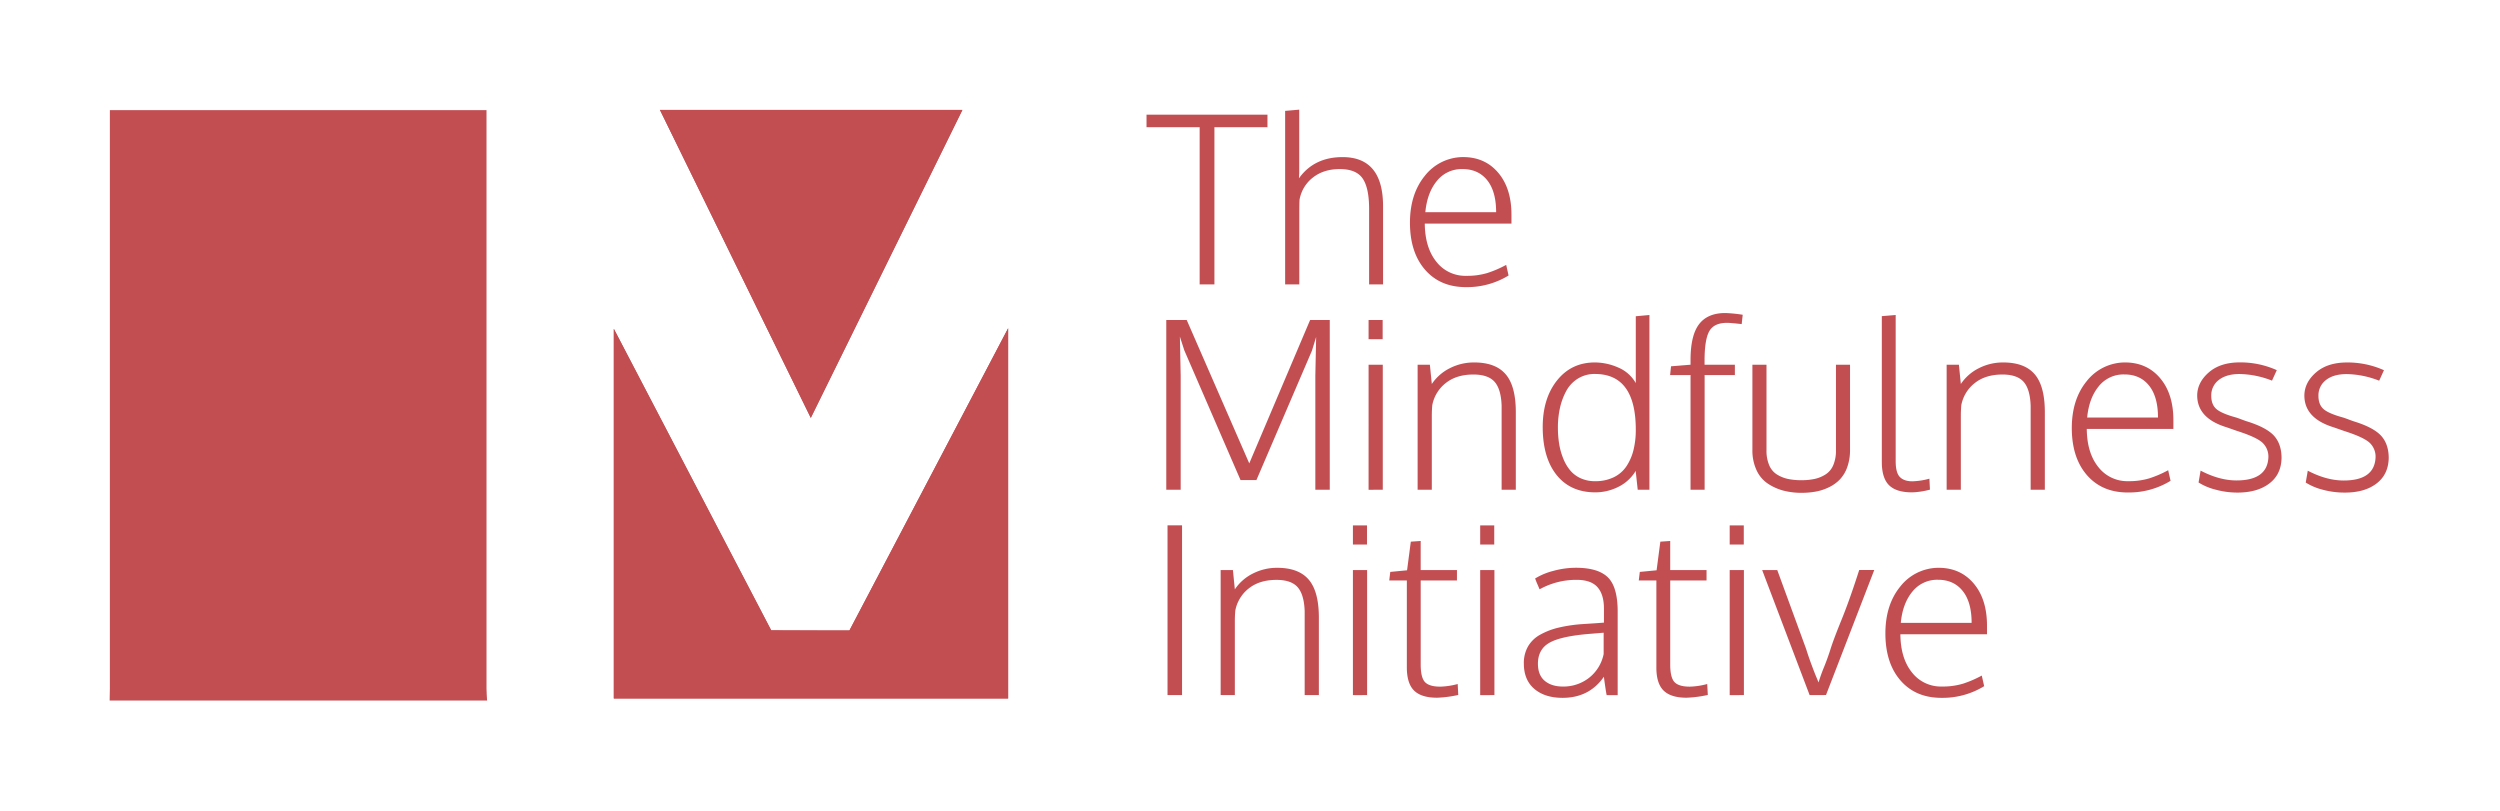 <svg xmlns="http://www.w3.org/2000/svg" width="228" height="74" viewBox="0 0 228 74">
    <defs>
        <filter id="a" width="133.7%" height="229.6%" x="-16.8%" y="-64.8%" filterUnits="objectBoundingBox">
            <feOffset dx="8" dy="3" in="SourceAlpha" result="shadowOffsetOuter1"/>
            <feGaussianBlur in="shadowOffsetOuter1" result="shadowBlurOuter1" stdDeviation="5"/>
            <feColorMatrix in="shadowBlurOuter1" result="shadowMatrixOuter1" values="0 0 0 0 0.787 0 0 0 0 0.787 0 0 0 0 0.787 0 0 0 0.528 0"/>
            <feMerge>
                <feMergeNode in="shadowMatrixOuter1"/>
                <feMergeNode in="SourceGraphic"/>
            </feMerge>
        </filter>
    </defs>
    <g fill="#C24E52" fill-rule="nonzero" filter="url(#a)" transform="translate(2 7)">
        <path d="M45.98 19.99V53.7h35.962V19.936l-14.475 27.56c-2.434 0-4.815.01-7.138-.009-4.801-9.195-9.545-18.28-14.348-27.498zM50.188.026l13.756 28.081L77.769.027H50.187zM0 53.887c.008-.37.02-.736.02-1.103V.042h34.35v52.755c0 .365.035.73.052 1.092L0 53.886z"/>
        <path d="M45.98 19.99c4.816 9.217 9.556 18.302 14.357 27.497 2.33.019 4.704 0 7.138.01l14.467-27.56v33.762H45.98v-33.71z"/>
        <path d="M50.187.027H77.77L63.944 28.108 50.187.027zm49.221 15.91V1.6h-4.845V.457h11.03v1.144h-4.838v14.335h-1.347zm7.797 0V.113L108.489 0v5.742a.314.314 0 0 1 0 .093.74.74 0 0 0-.009.114c0 .07-.01.175-.016.313.924-1.29 2.25-1.934 3.976-1.934 2.463 0 3.695 1.494 3.695 4.482v7.126h-1.272V9.06c0-1.283-.197-2.21-.59-2.783-.394-.572-1.088-.858-2.082-.858-.987 0-1.808.26-2.464.78a3.265 3.265 0 0 0-1.211 2.029c-.014.278-.02.69-.02 1.238v6.47h-1.291zm16.494.249c-1.567 0-2.81-.527-3.729-1.581-.918-1.054-1.379-2.483-1.382-4.286 0-1.741.45-3.167 1.351-4.276a4.446 4.446 0 0 1 3.494-1.717c1.333 0 2.403.478 3.21 1.435.806.956 1.207 2.24 1.202 3.85v.78h-7.906c.015 1.464.367 2.624 1.057 3.48a3.337 3.337 0 0 0 2.734 1.285c.65.012 1.3-.076 1.924-.26a9.998 9.998 0 0 0 1.71-.739l.217.968a7.246 7.246 0 0 1-3.882 1.061zm-3.708-6.834h6.456c0-1.27-.273-2.243-.817-2.919-.545-.676-1.294-1.014-2.247-1.014a2.887 2.887 0 0 0-2.34 1.083c-.591.72-.942 1.67-1.052 2.85zM96.365 34.665v-15.48h1.864l5.704 13.076 5.549-13.075h1.793v15.479h-1.316V24.252l.073-3.517-.384 1.249-5.062 11.796h-1.45L98.01 21.953l-.404-1.249.072 3.6v10.36h-1.313zm18.45-13.731v-1.748h1.283v1.748h-1.283zm0 13.734V23.264h1.294v11.4l-1.294.004zm4.472-.003V23.264h1.118l.176 1.757a4.266 4.266 0 0 1 1.642-1.44 4.82 4.82 0 0 1 2.22-.525c1.305 0 2.264.36 2.878 1.082.614.72.921 1.872.921 3.454v7.073h-1.294v-7.657c-.034-1.012-.248-1.74-.641-2.185-.394-.445-1.039-.668-1.936-.667-1.028 0-1.868.26-2.52.78a3.345 3.345 0 0 0-1.228 2.019c-.028.326-.042.666-.042 1.019v6.689l-1.294.002zm16.214.238c-1.512 0-2.69-.527-3.535-1.58-.845-1.055-1.268-2.511-1.27-4.37 0-1.749.437-3.169 1.31-4.261.873-1.093 2.023-1.638 3.45-1.636a5.295 5.295 0 0 1 2.113.457c.682.281 1.25.783 1.615 1.425v-6.096l1.243-.114v15.937h-1.067l-.186-1.717a3.787 3.787 0 0 1-1.6 1.462 4.667 4.667 0 0 1-2.073.493zm-.03-1.019a3.805 3.805 0 0 0 1.694-.354 2.916 2.916 0 0 0 1.16-.997c.3-.453.518-.955.647-1.483a7.566 7.566 0 0 0 .212-1.857c0-3.392-1.242-5.088-3.728-5.087a2.86 2.86 0 0 0-1.553.422 3.022 3.022 0 0 0-1.063 1.133 5.96 5.96 0 0 0-.573 1.55 8.107 8.107 0 0 0-.186 1.763 9.374 9.374 0 0 0 .113 1.503c.074.459.199.908.373 1.338.155.396.371.765.642 1.092.263.309.592.554.963.718.41.179.852.267 1.298.26zm8.706.78V24.209h-1.864l.084-.802 1.78-.145v-.426c0-1.499.259-2.588.777-3.267.518-.68 1.317-1.02 2.397-1.02.53.02 1.06.073 1.584.157l-.093.852c-.663-.076-1.11-.114-1.347-.114-.786 0-1.322.255-1.61.765-.286.51-.43 1.406-.43 2.689v.364h2.766v.947h-2.76v10.457h-1.284zm10.116.281a6.427 6.427 0 0 1-1.651-.202 4.756 4.756 0 0 1-1.414-.636 2.938 2.938 0 0 1-1.03-1.222 4.257 4.257 0 0 1-.379-1.862v-7.76h1.285v7.795c-.014.47.07.938.248 1.373.145.35.395.647.715.848.306.189.642.324.994.4.405.082.818.12 1.232.115.41.005.82-.036 1.22-.12.35-.078.683-.217.984-.41.314-.205.557-.501.7-.848.173-.431.256-.894.243-1.358v-7.794h1.283v7.76c.009.53-.075 1.059-.248 1.56a3.193 3.193 0 0 1-.662 1.124 3.463 3.463 0 0 1-.999.722c-.38.188-.784.323-1.2.4a7.221 7.221 0 0 1-1.321.115zm10.083-.042c-.953 0-1.65-.216-2.091-.649-.441-.433-.662-1.139-.663-2.118V18.833l1.264-.105v13.336c0 .693.126 1.173.378 1.435.251.262.633.396 1.143.396a6.419 6.419 0 0 0 1.553-.24l.052.999a7.166 7.166 0 0 1-1.636.25zm3.158-.238V23.264h1.118l.176 1.757a4.266 4.266 0 0 1 1.642-1.44 4.82 4.82 0 0 1 2.22-.525c1.305 0 2.264.36 2.878 1.082.614.72.921 1.872.921 3.454v7.073h-1.294v-7.657c-.034-1.012-.248-1.74-.641-2.185-.394-.445-1.039-.668-1.936-.667-1.028 0-1.868.26-2.52.78a3.345 3.345 0 0 0-1.228 2.019c-.028.326-.042.666-.042 1.019v6.689l-1.294.002zm16.525.25c-1.568 0-2.81-.528-3.728-1.582-.918-1.054-1.379-2.482-1.383-4.285 0-1.742.45-3.168 1.352-4.277a4.446 4.446 0 0 1 3.493-1.716c1.333 0 2.404.478 3.211 1.434.808.956 1.211 2.239 1.21 3.849v.78h-7.9c.013 1.464.365 2.624 1.056 3.48a3.337 3.337 0 0 0 2.734 1.285c.651.012 1.3-.076 1.925-.261a9.998 9.998 0 0 0 1.708-.738l.218.967a7.246 7.246 0 0 1-3.896 1.063zm-3.71-6.835h6.46c0-1.268-.273-2.241-.818-2.918-.544-.678-1.293-1.015-2.246-1.013a2.885 2.885 0 0 0-2.34 1.081c-.592.721-.944 1.671-1.055 2.85zm13.742 6.844a7.555 7.555 0 0 1-2.06-.277 5.335 5.335 0 0 1-1.522-.644l.186-1.082c1.14.596 2.23.895 3.272.895 1.87 0 2.84-.698 2.91-2.092a1.743 1.743 0 0 0-.565-1.373c-.378-.332-1.132-.679-2.263-1.04l-.983-.343c-1.774-.542-2.668-1.502-2.682-2.881 0-.797.35-1.502 1.05-2.116.7-.614 1.648-.921 2.843-.921a8.112 8.112 0 0 1 3.365.707l-.435.957a8.396 8.396 0 0 0-2.96-.603c-.801 0-1.43.18-1.89.54-.452.344-.709.887-.69 1.456 0 .514.15.908.451 1.182.3.273.896.533 1.786.78.097.028.275.09.533.187s.403.149.43.156c1.196.367 2.03.802 2.502 1.305.466.504.708 1.188.708 2.056-.02.996-.39 1.77-1.112 2.319-.722.55-1.68.826-2.874.832zm9.774 0a7.578 7.578 0 0 1-2.062-.27 5.343 5.343 0 0 1-1.52-.645l.186-1.081c1.14.596 2.23.894 3.272.894 1.87 0 2.84-.697 2.91-2.092a1.738 1.738 0 0 0-.566-1.373c-.376-.332-1.13-.678-2.262-1.04l-.983-.343c-1.774-.542-2.668-1.502-2.682-2.88 0-.798.35-1.503 1.05-2.117.7-.614 1.648-.92 2.843-.92a8.123 8.123 0 0 1 3.365.706l-.435.957a8.396 8.396 0 0 0-2.96-.603c-.802 0-1.433.18-1.891.54-.451.345-.708.888-.688 1.457 0 .514.15.907.45 1.181.3.274.896.534 1.786.78.097.028.274.09.533.188.26.096.403.148.43.156 1.194.366 2.027.8 2.5 1.304.466.505.71 1.188.71 2.056-.022.997-.393 1.77-1.114 2.319-.72.55-1.678.825-2.872.826zM96.478 53.393v-15.48h1.325v15.48h-1.325zm4.845 0V41.992h1.119l.175 1.757a4.276 4.276 0 0 1 1.642-1.44c.689-.35 1.45-.53 2.222-.525 1.304 0 2.263.361 2.877 1.082.614.721.921 1.872.922 3.454v7.073h-1.294v-7.657c-.036-1.011-.25-1.74-.643-2.185-.392-.445-1.037-.667-1.935-.665-1.029 0-1.869.26-2.521.78a3.345 3.345 0 0 0-1.228 2.019c-.028.325-.042.665-.042 1.019v6.689h-1.294zm12.063-13.731v-1.748h1.284v1.748h-1.284zm0 13.734V41.992h1.294v11.4l-1.294.004zm7.672.236c-.952 0-1.649-.217-2.091-.65-.442-.432-.663-1.138-.663-2.117v-7.927h-1.605l.093-.78 1.532-.147.342-2.611.9-.063v2.653h3.308v.946h-3.307v7.657c0 .803.131 1.342.394 1.617.263.275.726.412 1.387.412a6.717 6.717 0 0 0 1.594-.24l.051.998a10.61 10.61 0 0 1-1.935.252zm3.935-13.97v-1.748h1.283v1.748h-1.283zm0 13.734V41.992h1.298v11.4l-1.298.004zm7.512.247c-1.071 0-1.927-.27-2.568-.812-.64-.541-.962-1.314-.963-2.32a3.04 3.04 0 0 1 .384-1.56 2.88 2.88 0 0 1 1.112-1.07 6.534 6.534 0 0 1 1.667-.64 13.52 13.52 0 0 1 2.174-.323c.884-.055 1.54-.1 1.969-.135v-1.27c0-.872-.2-1.529-.597-1.971-.398-.442-1.034-.662-1.909-.66a6.86 6.86 0 0 0-3.365.863c-.028-.069-.091-.22-.192-.453a6.4 6.4 0 0 1-.212-.535 5.95 5.95 0 0 1 1.677-.696 7.733 7.733 0 0 1 2.03-.281c1.36 0 2.336.293 2.93.878.593.586.89 1.627.89 3.122v7.614h-1.004c-.036-.159-.088-.475-.155-.947a34.215 34.215 0 0 1-.098-.727c-.89 1.282-2.146 1.923-3.77 1.923zm.042-1.03a3.786 3.786 0 0 0 2.355-.78 3.678 3.678 0 0 0 1.351-2.186v-1.944l-1.502.124c-1.684.153-2.854.43-3.51.832-.655.402-.982 1.026-.982 1.873 0 .693.207 1.213.621 1.56.414.348.968.522 1.66.52h.007zm11.268 1.019c-.952 0-1.649-.217-2.092-.65-.444-.432-.664-1.138-.662-2.117v-7.927h-1.605l.094-.78 1.531-.147.342-2.611.9-.063v2.653h3.314v.946h-3.313v7.657c0 .803.13 1.342.393 1.617.262.275.724.412 1.387.412a6.717 6.717 0 0 0 1.595-.24l.052.998c-.637.143-1.284.227-1.936.252zm3.933-13.97v-1.748h1.285v1.748h-1.285zm0 13.734V41.992h1.296v11.4l-1.296.004zm7.29-.003l-4.327-11.401h1.376l2.631 7.189c.14.45.303.93.493 1.44.19.509.343.907.466 1.19l.175.427c.147-.485.318-.962.513-1.43.207-.51.399-1.043.575-1.596.186-.597.524-1.497 1.014-2.7s1.025-2.712 1.606-4.526h1.372l-4.4 11.4-1.494.007zm12.02.25c-1.567 0-2.81-.527-3.728-1.581-.917-1.054-1.378-2.483-1.382-4.286 0-1.742.45-3.167 1.351-4.276a4.446 4.446 0 0 1 3.494-1.717c1.333 0 2.403.478 3.21 1.434.809.956 1.212 2.24 1.211 3.849v.78h-7.9c.013 1.464.365 2.624 1.056 3.48a3.337 3.337 0 0 0 2.734 1.285c.65.012 1.3-.076 1.924-.26a9.998 9.998 0 0 0 1.71-.739l.217.968a7.246 7.246 0 0 1-3.896 1.063zm-3.706-6.835h6.46c0-1.268-.272-2.24-.818-2.918-.546-.678-1.294-1.016-2.246-1.015a2.887 2.887 0 0 0-2.341 1.083c-.593.722-.945 1.671-1.055 2.85z"/>
    </g>
</svg>
